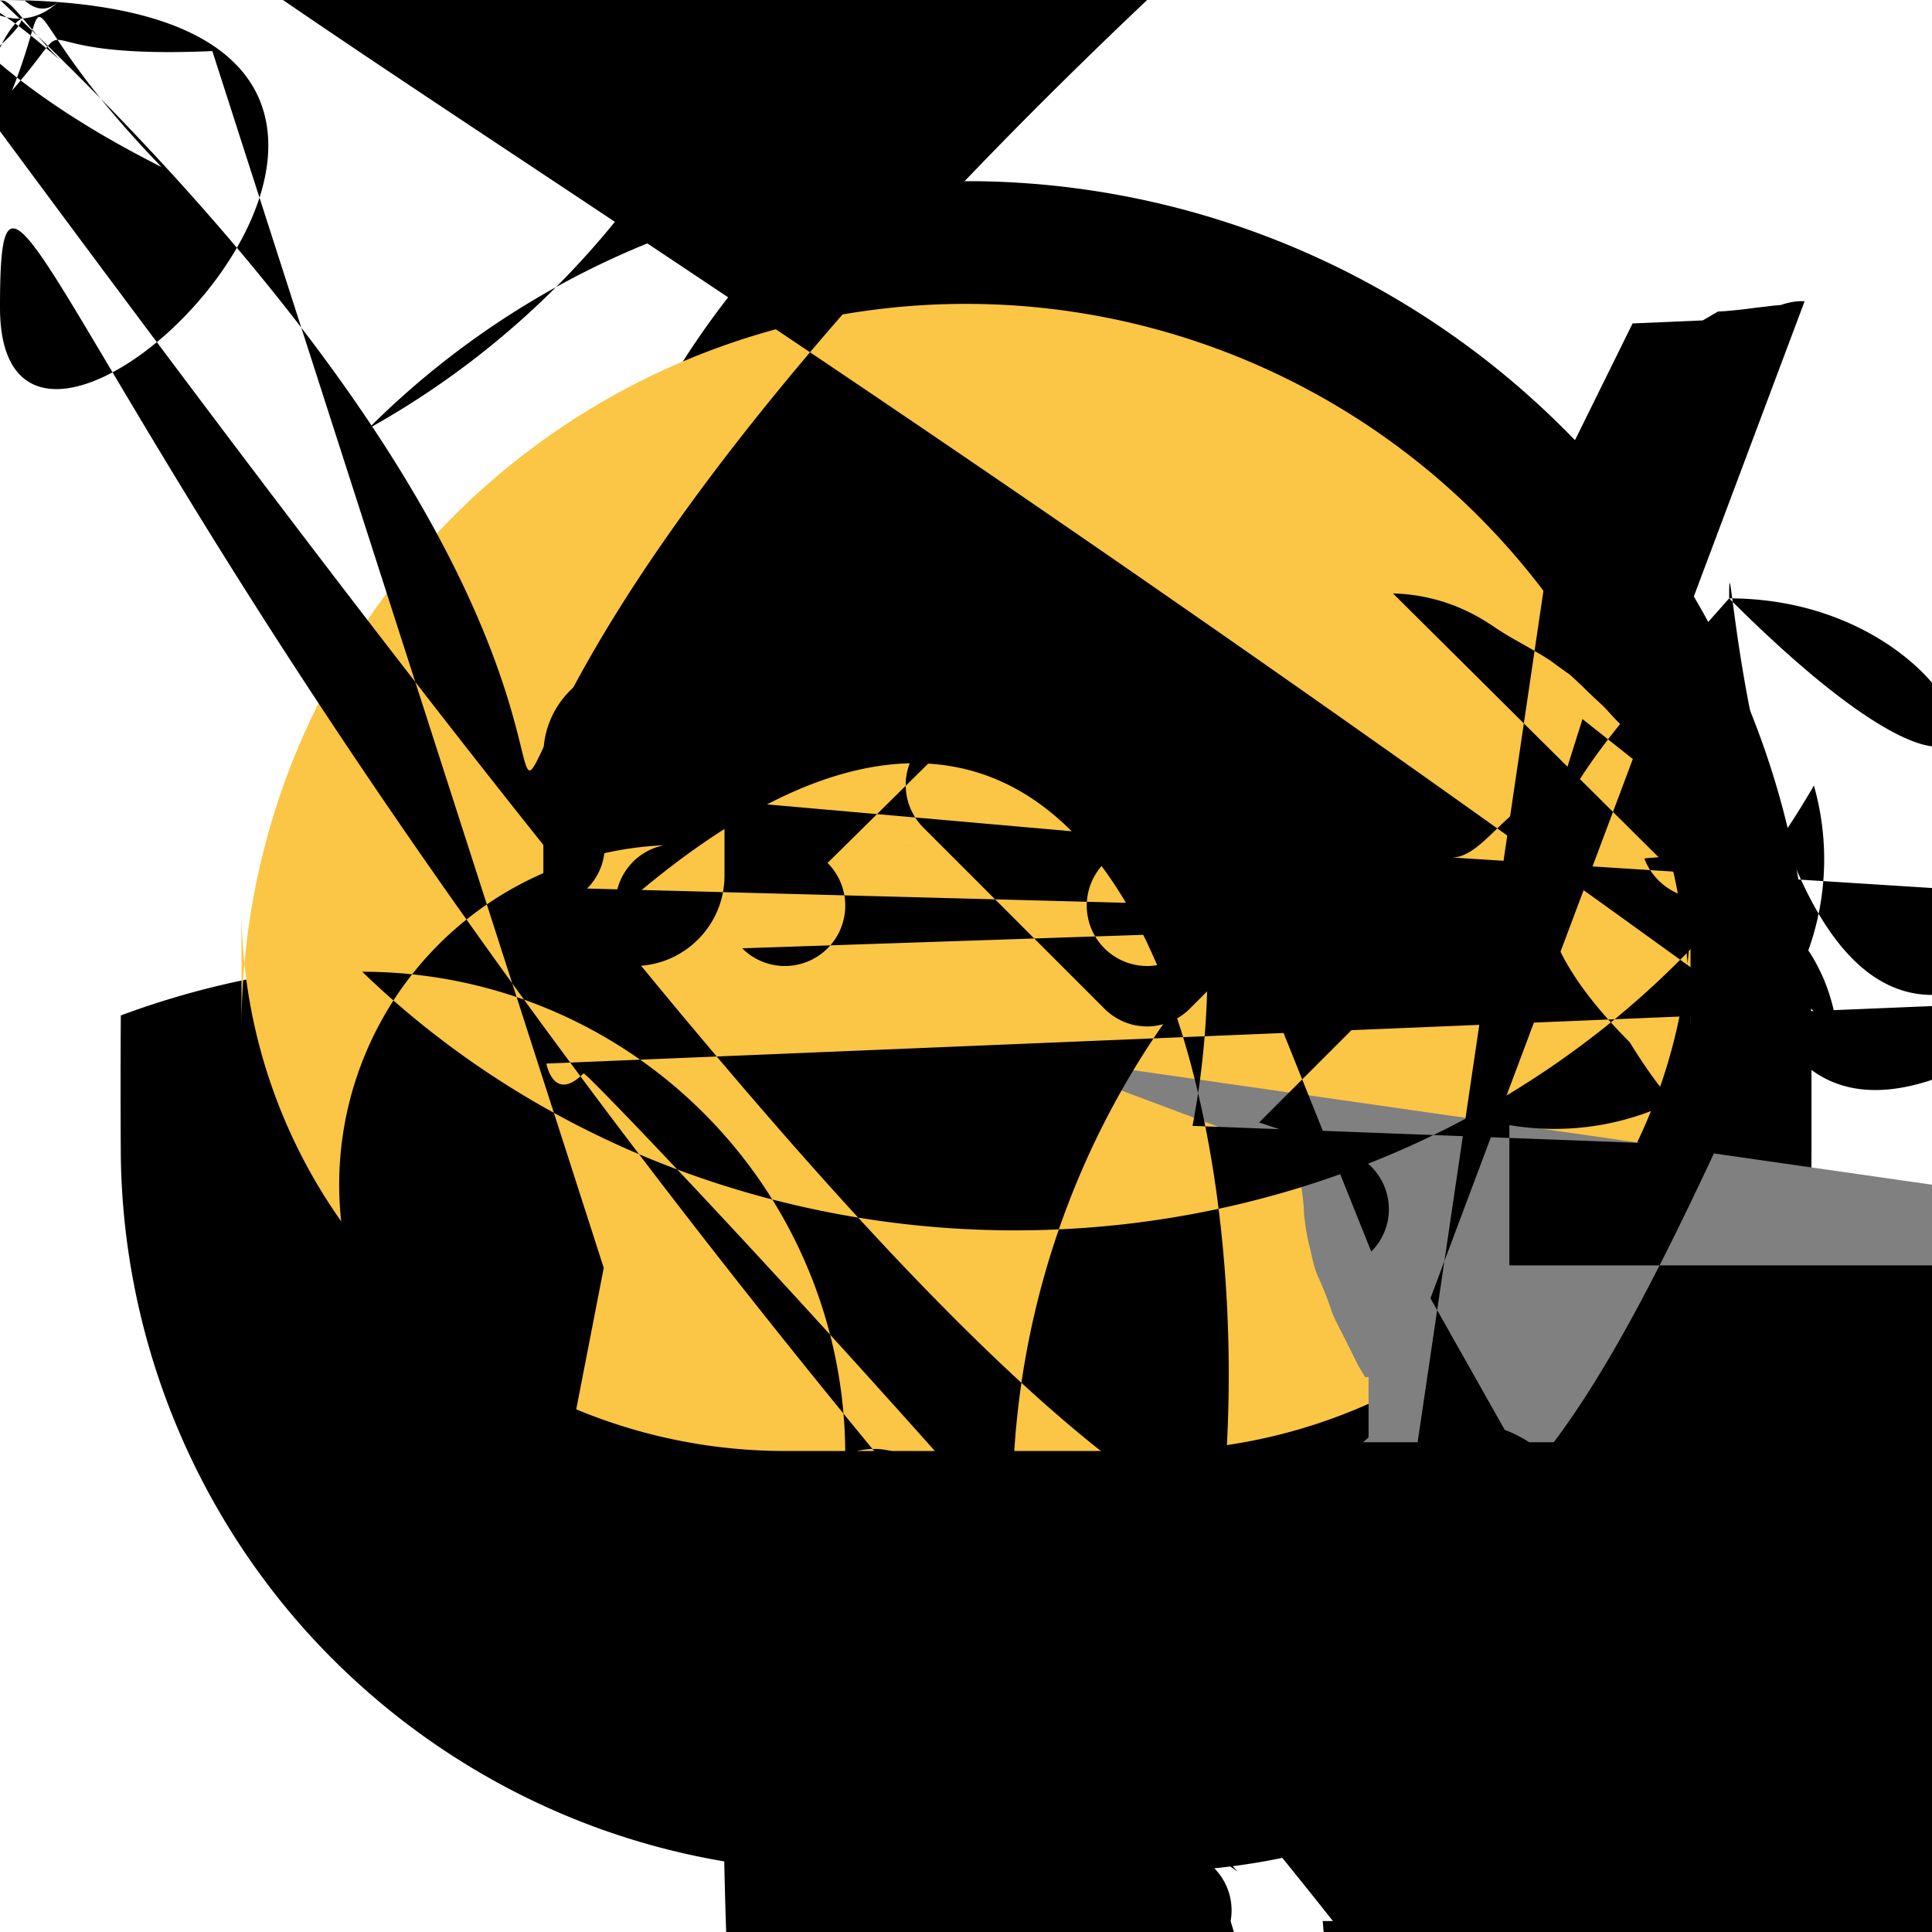 <svg viewBox="0 0 32 32" xmlns="http://www.w3.org/2000/svg" fill-rule="evenodd" clip-rule="evenodd" stroke-linejoin="round" stroke-miterlimit="1.414"><path fill="none" d="M0 0h32v32H0z"/><path d="M16.174 3.001a13.98 13.98 0 0 1 4.546.819 14.048 14.048 0 0 1 5.658 3.783 13.99 13.99 0 0 1 3.621 9.223c.007 1.105.007 2.21 0 3.316a10.987 10.987 0 0 1-.621 3.513 11.028 11.028 0 0 1-6.596 6.677 10.926 10.926 0 0 1-3.64.667c-1.764.011-3.527.011-5.291 0a12.03 12.03 0 0 1-3.897-.702 12.046 12.046 0 0 1-4.948-3.353 12.018 12.018 0 0 1-3.005-7.795c-.005-.776-.005-1.553 0-2.33a13.962 13.961 0 0 1 3.632-.821 14.048 14.048 0 0 1 3.482-2.655 13.99 13.99 0 0 1 3.857-9.477 10.987 10.987 0 0 1-.621-3.513 262.757 262.757 0 0 1 0-3.322 13.962 13.962 0 0 1 .791-4.472A14.045 14.045 0 0 1 6.1 7.1a13.99 13.99 0 0 1 9.726-4.099h.348z" fill-rule="nonzero"/><path d="M28 17.033a12 12 0 0 0-12-12 12 12 0 0 0-12 12v-2a9 9 0 0 0 9 9h6a9 9 0 0 0 9-9v-2z" fill="#fbc546"/><path d="M21.083 19.003l.068.01.06.013.073.012.074.013.076.01.016.07.016.071.012.07.01.07.018.07.016.07.015.071.013.071.011.071.009.072.009.071.008.072.006.071.004.072.003.072.009.071.009.072.01.071.012.072.013.071.015.07.016.071.018.069.018.079.019.088.022.088.027.086.032.087.039.087.038.087.036.087.034.087.034.088.034.098.034.098.041.097.049.096.048.095.048.094.048.095.047.095.048.096.048.097.048.097.058.097.058.097.058 0 0 1-.091.08H99.5l-1.396 4.987c-.119.06-.253.113-.371.172L17 17.472z" fill="gray" fill-rule="nonzero"/><path d="M10 21l-.58 2.982a4.46 4.46 0 0 0 2.07 1.261A5.004 5.004 0 0 1 11 14a.995.995 0 0 0-.797 1.107C20.4 6.049 22 24.5 19 29.5a9 5.001 0 0 0 1.5 1.5C1.503 10.009 0 0 0 5.091 0 9.994 9.999 0 0 0 16.998 16M18 19c-7.181-1.264-12-2.045-12.036-5.049-12.7c0-1.126-.413-2.245-.927-3.633a.997.997 0 0 1-1.205-.925.996.996 0 0 0-.606-.293.997.997 0 0 0-.293 1.777C21.947 31.902 23.484 30 29.35 17 6c0-1.762-.993-5.702-3.082-9.761-.496-1.184-.949-1.778-1.848-2.716-2.818a2.677 2.767 0 0 1-.507.199 1.5 1.5 0 0 1 3.517.846M9.05 17.616c.012.067.146.634.616.162.176C26.66 27.94 15.033 23.8 25 5.322C18 1.489 11.958 1.902 15.95 10.185c.623 0 1.338-.012 1.249-.081.565 0 1.488-.131 3.395-.679.747-.433 1.136-.905 2.838 1.618v3.775c.043.656.282.702 1.459.067 1.168 0 0 0 8.5 7.299a3.004 3.004 0 0 1 30 20a2 2 0 0 0 2-2h-4a2 2 0 0 0 2-2h-1.995V19a1 1 0 0 0-.001-2c.025 0 1.758-.012 3.256-.489a1.018 1.018 0 0 1-.579-1.079 1.022 1.022 0 0 1-.565-.27M29 19c-.601 0-1.235-.479-2.007-1.738-2.708-2.718-1.232-4.095 1.647-7.351 4.445a5.526 5.526 0 0 0-2.597.507 16 9.45 0 0 1-1.174-.607 11.028 1.028 0 0 1-2.9-6.176 11.992 12.992 0 0 1-.601-3.395 12.028 12.028 0 0 1-4.946-3.374 11.017 11.017 0 0 1-.621-3.714 11.042 11.042 0 0 1-2.894-.706 11.016 11.116 0 0 0 11-4.998 16.017 1.017 0 0 1-.509-1.677 3.327 3.237 0 0 1 .721 1.025H25v-2.324a4.466 4.466 0 0 0 5.044-5.624A15.031 14.024 0 0 1 6 16.095a8 8 0 0 1 8 8h.014a3.99 13.99 0 0 1 2.898 2.802A13.942 13.942 0 0 1 20 16c0 .919-.089 1.818-.248 2.648zM24.05 14.203c.562 0 1.039-1.13 1.753-.999l.408-1.294 1.444 1.146 1.674.994a.993.993 0 0 1-1.434.788 1.036 1.036 0 0 1-.659-.615c.028-.015.074-.005.748-.07.212 0 .602.048.504.081.106.072.016.07.005.073.001.071.001.172.001.183 0c.13.078.215.067.236.078a7.83 7.82 0 0 1 2.919.583c.246.386.276.544.548.837a4.056 4.065 0 0 1-5.984-2.885 6.213 6.213 0 0 1-.361-1.936c-1.002-2.872-2.071-3.668-4.094-2.061-9.672zM25.005 82.888a5.12 5.11 0 0 0 2.507.102 4.017 4.017 0 0 0 8.07 3.713 3.088 3.088 0 0 1 3.073-.158h.005.682a2.958 2.956 0 0 1-.506.995c-.087-.013-1.176-2.171-1.752-2.083a1.05 1.05 0 0 1-.346-.083 1.01 1.01 0 0 1-1.2-.793 1.005 1.005 0 0 1 .787-.282 1.01 1.01 0 0 1 .707 1.307l2.219 2.224z"/><path d="M23.693 21.503l1.23 2.18a2.008 2.008 0 0 1 1.252 1.417 3.02 3.02 0 0 1 1.126 3.442 3.001 3.001 0 0 1 2.121 4.012c.14.484.204.832.17 1.27a2.015 2.015 0 0 1-.653-1.513 3.522 3.522 0 0 0-.619-1.381A2.996 9.996 0 0 1 11.998 27H13.031c1.536 0 3.752.307 5.532.965.112.658.148.818.295 1.154.315 1.668.868 1.385 1.219 1.791a.993.993 0 0 1 .306.908c.99 3.352 1.987 5.326 1.525h8.55c.184.185-.118.412-.054.466 0a.599.937 0 0 0 .387.237c.01.002.01.005.02.004.021-.005.02-.003.028c0-.031-.018-.03-.025-.04-.023-.091-.023-.099-.031-.09-.03-.099-.029-.099-.028-.099-.027-.09-.024-.082-.023-.083-.022-.082-.022-.082-.022-.081-.022-.071-.024-.071-.023-.07-.023-.07-.022-.069-.022-.07-.022-.069-.022-.07-.022-.07-.022-.07-.022-.07-.022-.07-.022-.07-.022-.07-.022-.07-.022-.07-.022-.07-.022-.07-.022-.07-.022-.07-.023-.07-.022-.07-.022-.07-.022-.07-.023-.07-.023-.07-.022-.07-.021-.07-.02-.07-.019-.07-.016-.07-.016-.071-.013-.071-.011-.071-.009-.072-.008-.071-.006-.072-.004-.071-.003-.072L25.828 8l.001-.057.004-.068.007-.067.013-.065.019-.064.023-.063.024-.062.027-.061.031-.058.035-.056.039-.053.043-.05.947-1.919 1.162-.05.126-.073.125-.074.127-.007.128-.012.126-.013.126-.015.126-.017.137-.016.137-.016.138-.013.038-.013.038-.011.038-.01.039-.009.039-.007.04-.006.039-.004.04-.002h.04l.04.001zM9.03 13l.04.002.039.004.04.005.039.007.039.008.038.01.038.011.038.013.037.015.037.015.035.018.035.018.035.02.034.02.033.022.032.024.031.024.031.026.029.027.028.028.027.029.026.031.024.031.024.032.022.033.02.034.02.035.018.035.016.037.015.036.014.038.012.038.01.038.009.039.008.039.006.039.004.04.003.039.001.04v.04l-.002.04-.004.039-.005.04-.007.039-.008.039-.01.038-.011.038-.013.038-.014.037-.016.037-.017.035-.019.036-.02.034-.021.034-.023.032-.024.032-.025.031-.026.029-.028.029L20.414 15H22l.04.001.039.002.04.004.039.006.04.007.038.008.039.01.038.012.037.013.037.015.037.016.035.018.035.019.034.02.034.022.032.023.032.024.03.025.03.027.028.028.027.029.026.03.025.031.024.032.022.033.021.034.02.034.018.036.017.036.016.036.014.037.013.038.011.038.01.039.008.039.007.039.005.039.004.04.002.04.001.039-.001.04-.002.04-.004.039-.005.04-.007.039-.008.039-.01.038-.011.038-.013.038-.014.037-.016.037-.017.035-.019.036-.02.034-.021.034-.023.032-.024.032-.025.031-.026.029-.028.029-1.856 1.856 1.465.488.038.014.037.014.036.017.036.017.034.019.034.021.034.022.032.023.032.024.03.026.029.027.029.028.027.029.026.03.025.031.023.032.022.033.021.034.02.034.018.036.017.036.015.036.014.038.012.038.011.038.009.039.008.039.006.039.004.039.003.04.002.04v.039l-.002.04-.003.04-.005.039-.007.04-.008.039-.01.038-.011.038-.013.038-.014.037-.016.037-.017.035-.019.036-.02.034-.021.034-.023.032-.024.032-.025.031-.026.029-.028.029L20.414 15H22l.04.001.039.002.04.004.039.006.04.007.038.008.039.01.038.012.037.013.037.015.037.016.035.018.035.019.034.02.034.022.032.023.032.024.03.025.03.027.028.028.027.029.026.03.025.031.024.032.022.033.021.034.02.034.018.036.017.036.016.036.014.035.013.038.011.038.01.039.008.039.007.039.005.039.004.04.002.04v.039l-.001.04-.003.04-.004.039-.006.04-.008.039-.009.038-.01.039-.012.038-.014.037-.015.037-.016.036-.018.035-.02.035-.02.034-.022.033-.024.032-.024.031-.026.031-.027.029-.028.028-.029.027-.031.026-.031.024-.032.024-.033.022-.034.02-.035.02-.035.018-.037.016-.036.015-.038.014-.038.012-.038.01-.039.009-.039.008-.039.006-.04.004-.039.003-.04.001h-.04l-.04-.002-.039-.004-.04-.005-.039-.007-.039-.008-.038-.01-.038-.011-.038-.013-.037-.014-.037-.016-.035-.017-.036-.019-.034-.02-.034-.021-.032-.023-.032-.024-.031-.025-.029-.026-.029-.028L21 14.414l-1.293 1.293-.029.028-.029.026-.031.025-.032.024-.032.023-.034.021-.034.02-.036.019-.035.017-.037.016-.037.014-.038.013-.038.011-.038.01-.039.008-.039.007-.04.005-.039.004-.04.002h-.04l-.04-.001-.039-.003-.04-.004-.039-.006-.039-.008-.039-.009-.038-.01-.038-.012-.038-.014-.036-.015-.037-.016-.035-.018-.035-.02-.034-.02-.033-.022-.032-.024-.031-.024-.031-.026-.029-.027-.028-.028-.027-.029-.026-.031-.024-.031-.024-.032-.022-.033-.02-.034-.02-.035-.018-.035-.016-.037-.015-.036-.014-.038-.012-.038-.01-.038-.009-.039-.008-.039-.006-.039-.004-.04-.003-.039-.001-.04v-.04l.002-.04.004-.039.005-.04.007-.039.008-.039.01-.038.011-.038.013-.038.014-.037.016-.037.017-.035.019-.036.02-.034.021-.034.023-.032.024-.032.025-.031.026-.029.028-.029L21 11.586l2.707 2.707zM13.707 14.293l.028.029.026.029.025.031.024.032.023.032.021.034.02.034.019.036.017.035.016.037.014.037.013.038.011.038.01.038.008.039.007.039.005.04.004.039.002.04v.04l-.001.04-.003.039-.004.04-.006.039-.008.039-.009.039-.01.038-.012.038-.014.038-.015.036-.016.037-.018.035-.02.035-.02.034-.022.033-.024.032-.024.031-.026.031-.027.029-.028.028-.029.027-.031.026-.031.024-.032.024-.033.022-.034.02-.035.02-.035.018-.037.016-.036.015-.038.014-.038.012-.038.01-.039.009-.039.008-.039.006-.04.004-.039.003-.04.001h-.04l-.04-.002-.039-.004-.04-.005-.039-.007-.039-.008-.038-.01-.038-.011-.038-.013-.037-.014-.037-.016-.035-.017-.036-.019-.034-.02-.034-.021-.032-.023-.032-.024-.031-.025-.029-.026-.029-.028L21 15.414l-1.293 1.293-.029.028-.029.026-.031.025-.032.024-.032.023-.034.021-.034.02-.036.019-.035.017-.037.016-.037.014-.038.013-.038.011-.038.01-.039.008-.039.007-.039.006-.04.004-.04.002h-.036l-.04-.001-.039-.003-.037-.004-.037-.005-.036-.006-.035-.007-.033-.009-.033-.01-.033-.011-.033-.012-.032-.013-.031-.014-.031-.016-.03-.016-.03-.017-.03-.019-.028-.019-.028-.02-.027-.022-.027-.022-.025-.023-.025-.024-3-3-.024-.025-.023-.025-.022-.027-.022-.027-.02-.028-.019-.028-.019-.03-.017-.03-.016-.03-.016-.031-.014-.031-.013-.032-.012-.033-.011-.032-.009-.034-.009-.033-.007-.034-.007-.034-.005-.034-.003-.034-.003-.035-.002-.034v-.035l.001-.034.002-.035.003-.034.005-.034.005-.034.007-.034.008-.033.009-.033.011-.033.011-.033.012-.032.014-.031.015-.032.016-.03.016-.03.018-.03.019-.029.02-.028.021-.028.022-.027.022-.026.024-.025.024-.024.025-.024.026-.022.027-.022.028-.021.028-.02.029-.019.03-.018.03-.016.03-.016.032-.015.031-.014.032-.012.033-.011.033-.011.033-.009.034-.008.034-.007.034-.005.034-.005.034-.004.035-.002.036-.001h.035zM15.005 14.003l.048.002.048.001zM23.072 9.829l.072.003.071.004.072.006.071.008.072.009.071.011.071.013.071.015.07.016.071.018.069.02.07.021.069.024.068.024.069.027.067.028.067.031.067.031.066.034.066.035.065.037.065.039.064.04.063.041.062.042.062.04.062.04.063.038.063.037.064.037.065.036.065.037.066.037.066.038.066.039.067.039.065.039.065.041.065.041.065.049.065.047.065.047.065.046.065.047.063.058.062.058.062.059.061.059.06.059.061.058.062.058.063.058.062.058.053.057.053.058.053.058.054.057.055.056.057.056.057.054.058.053.059.053.06.051.061.051.062.049.06.049.06.047.061.047.061.047.062.045.062.045.063.043.064.045.064.046.064.046.063.048.062.049.062.049.06.051.06.052.059.053.058.054.057.055.056.057.056.057.054.058.053.059.053.06.051.061.051.062.049.063.049.064.047.065.046.066.045.067.045.067.043.069.041.069.041.071.04.071.038.072.035.072.036.072.036.072.036.07.036.069.037.069.035.068.037.068.035.068.035.066.037.067.037.066.037.067.038.067.037.066.037.066.039.066.039.065.041.063.041.063.04.061.039.063.037.065.035.065.033.065.032.067.031.067.028.068.027.068.024.068.024.069.021.07.02.07.018.069.016.071.015.071.013.07.013.07.011.071.01.07.008.05v.004zM12 12.5a1.503 1.503 0 0 0-1.5-1.5A1.503 1.503 0 0 0 9 12.5v2a1.503 1.503 0 0 0 1.5 1.5h.002c.827 0 1.498-.671 1.498-1.498V13.5z"/></svg>
